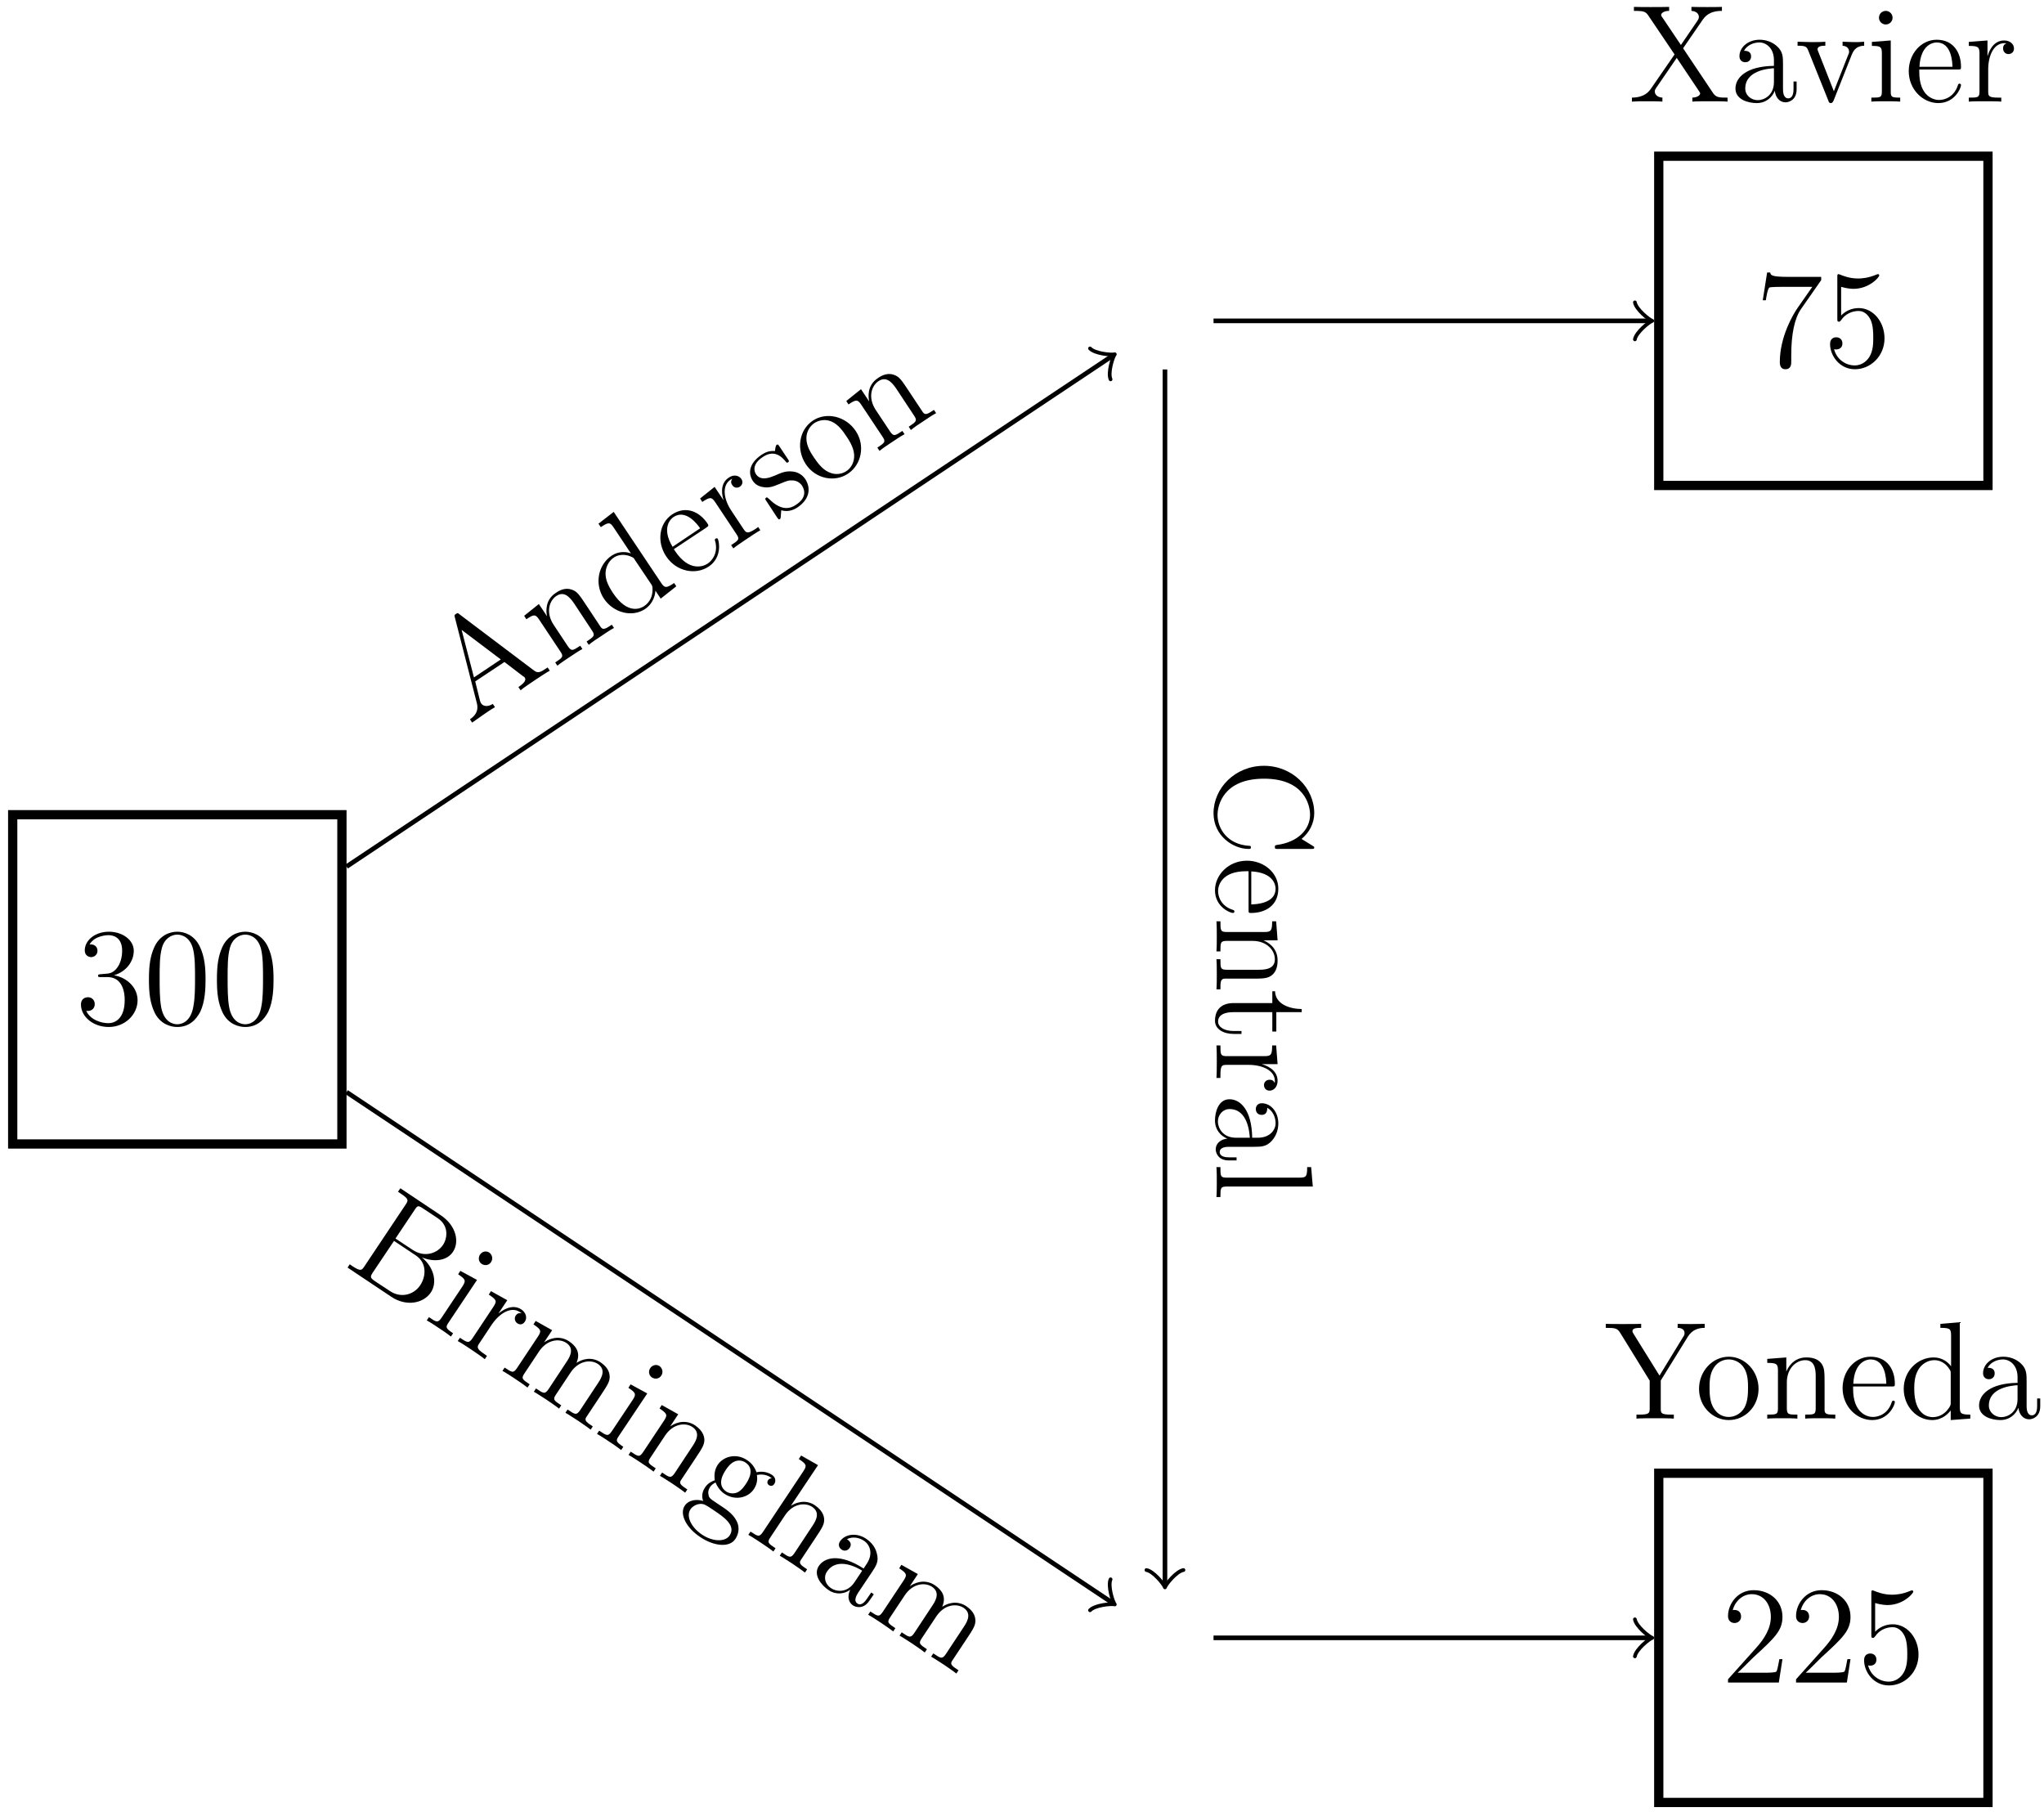 <?xml version="1.0" encoding="UTF-8"?>
<svg xmlns="http://www.w3.org/2000/svg" xmlns:xlink="http://www.w3.org/1999/xlink" width="176pt" height="156pt" viewBox="0 0 176 156" version="1.1">
<defs>
<g>
<symbol overflow="visible" id="glyph0-0">
<path style="stroke:none;" d=""/>
</symbol>
<symbol overflow="visible" id="glyph0-1">
<path style="stroke:none;" d="M 2.203 -4.297 C 2 -4.281 1.953 -4.266 1.953 -4.156 C 1.953 -4.047 2.016 -4.047 2.219 -4.047 L 2.766 -4.047 C 3.797 -4.047 4.25 -3.203 4.25 -2.062 C 4.25 -0.484 3.438 -0.078 2.844 -0.078 C 2.266 -0.078 1.297 -0.344 0.938 -1.141 C 1.328 -1.078 1.672 -1.297 1.672 -1.719 C 1.672 -2.062 1.422 -2.312 1.094 -2.312 C 0.797 -2.312 0.484 -2.141 0.484 -1.688 C 0.484 -0.625 1.547 0.25 2.875 0.25 C 4.297 0.25 5.359 -0.844 5.359 -2.047 C 5.359 -3.141 4.469 -4 3.328 -4.203 C 4.359 -4.5 5.031 -5.375 5.031 -6.312 C 5.031 -7.25 4.047 -7.953 2.891 -7.953 C 1.703 -7.953 0.812 -7.219 0.812 -6.344 C 0.812 -5.875 1.188 -5.766 1.359 -5.766 C 1.609 -5.766 1.906 -5.953 1.906 -6.312 C 1.906 -6.688 1.609 -6.859 1.344 -6.859 C 1.281 -6.859 1.25 -6.859 1.219 -6.844 C 1.672 -7.656 2.797 -7.656 2.859 -7.656 C 3.25 -7.656 4.031 -7.484 4.031 -6.312 C 4.031 -6.078 4 -5.422 3.641 -4.906 C 3.281 -4.375 2.875 -4.344 2.562 -4.328 Z M 2.203 -4.297 "/>
</symbol>
<symbol overflow="visible" id="glyph0-2">
<path style="stroke:none;" d="M 5.359 -3.828 C 5.359 -4.812 5.297 -5.781 4.859 -6.688 C 4.375 -7.688 3.516 -7.953 2.922 -7.953 C 2.234 -7.953 1.391 -7.609 0.938 -6.609 C 0.609 -5.859 0.484 -5.109 0.484 -3.828 C 0.484 -2.672 0.578 -1.797 1 -0.938 C 1.469 -0.031 2.297 0.25 2.922 0.25 C 3.953 0.25 4.547 -0.375 4.906 -1.062 C 5.328 -1.953 5.359 -3.125 5.359 -3.828 Z M 2.922 0.016 C 2.531 0.016 1.75 -0.203 1.531 -1.5 C 1.406 -2.219 1.406 -3.125 1.406 -3.969 C 1.406 -4.953 1.406 -5.828 1.594 -6.531 C 1.797 -7.344 2.406 -7.703 2.922 -7.703 C 3.375 -7.703 4.062 -7.438 4.297 -6.406 C 4.453 -5.719 4.453 -4.781 4.453 -3.969 C 4.453 -3.172 4.453 -2.266 4.312 -1.531 C 4.094 -0.219 3.328 0.016 2.922 0.016 Z M 2.922 0.016 "/>
</symbol>
<symbol overflow="visible" id="glyph1-0">
<path style="stroke:none;" d=""/>
</symbol>
<symbol overflow="visible" id="glyph1-1">
<path style="stroke:none;" d="M 7 -4.672 L 6.812 -4.953 C 6.172 -4.516 5.984 -4.406 5.578 -4.734 L -0.781 -9.531 C -0.891 -9.625 -0.938 -9.672 -1.078 -9.562 C -1.234 -9.469 -1.219 -9.438 -1.172 -9.25 L 0.719 -1.875 C 0.844 -1.375 0.75 -0.922 0.125 -0.484 L 0.312 -0.203 L 1.266 -0.875 C 1.531 -1.062 2.016 -1.391 2.281 -1.531 L 2.094 -1.812 C 1.672 -1.547 1.266 -1.578 1.078 -1.875 C 1.047 -1.922 1.031 -1.953 0.984 -2.109 L 0.578 -3.75 L 3.094 -5.422 L 4.688 -4.203 C 4.812 -4.141 4.812 -4.125 4.844 -4.078 C 5.047 -3.781 4.547 -3.438 4.297 -3.266 L 4.484 -2.984 C 4.688 -3.172 5.484 -3.703 5.766 -3.891 C 6.047 -4.078 6.75 -4.547 7 -4.672 Z M 2.781 -5.641 L 0.469 -4.094 L -0.594 -8.188 Z M 2.781 -5.641 "/>
</symbol>
<symbol overflow="visible" id="glyph1-2">
<path style="stroke:none;" d="M 5.203 -3.469 L 5.016 -3.75 C 4.516 -3.422 4.266 -3.25 4.062 -3.547 L 2.828 -5.406 C 2.219 -6.328 2.031 -6.609 1.578 -6.766 C 1.031 -6.969 0.516 -6.719 0.188 -6.484 C -0.797 -5.844 -0.625 -4.75 -0.562 -4.5 L -0.578 -4.5 L -1.266 -5.531 L -2.531 -4.516 L -2.344 -4.219 C -1.672 -4.672 -1.547 -4.656 -1.219 -4.156 L 0.578 -1.453 C 0.891 -1 0.781 -0.922 0.141 -0.5 L 0.328 -0.219 C 0.562 -0.422 1.109 -0.781 1.391 -0.969 C 1.672 -1.156 2.203 -1.516 2.484 -1.656 L 2.297 -1.938 C 1.656 -1.516 1.547 -1.438 1.234 -1.891 L 0 -3.75 C -0.688 -4.797 -0.375 -5.812 0.234 -6.219 C 0.859 -6.641 1.328 -6.219 1.75 -5.609 L 3.297 -3.266 C 3.609 -2.812 3.484 -2.734 2.844 -2.297 L 3.031 -2.016 C 3.266 -2.219 3.812 -2.594 4.094 -2.766 C 4.391 -2.969 4.922 -3.328 5.203 -3.469 Z M 5.203 -3.469 "/>
</symbol>
<symbol overflow="visible" id="glyph1-3">
<path style="stroke:none;" d="M 5.141 -3.438 L 4.953 -3.719 C 4.266 -3.25 4.125 -3.281 3.812 -3.766 L -0.25 -9.844 L -1.562 -8.828 L -1.359 -8.531 C -0.672 -8.984 -0.562 -8.969 -0.234 -8.469 L 1.234 -6.266 C 0.844 -6.422 0.188 -6.484 -0.422 -6.078 C -1.578 -5.312 -1.938 -3.656 -1.094 -2.375 C -0.25 -1.125 1.359 -0.75 2.453 -1.484 C 3.219 -2 3.328 -2.797 3.344 -3.062 L 3.797 -2.375 Z M 2.953 -3.656 C 3.078 -3.469 3.094 -3.453 3.094 -3.125 C 3.094 -2.625 2.891 -2.078 2.375 -1.734 C 2.125 -1.562 0.984 -0.922 -0.312 -2.859 C -0.797 -3.594 -0.953 -4.062 -0.953 -4.562 C -0.938 -5 -0.75 -5.562 -0.25 -5.906 C 0.359 -6.312 1.016 -6.094 1.219 -6 C 1.453 -5.906 1.469 -5.891 1.578 -5.703 Z M 2.953 -3.656 "/>
</symbol>
<symbol overflow="visible" id="glyph1-4">
<path style="stroke:none;" d="M 3.281 -3.906 C 3.234 -3.969 3.156 -3.953 3.094 -3.922 C 3.016 -3.859 3.016 -3.797 3.047 -3.75 C 3.344 -2.734 2.828 -2.047 2.406 -1.766 C 1.984 -1.484 0.781 -1.109 -0.375 -2.828 L -0.5 -3.016 L 2.281 -4.859 C 2.5 -5.016 2.516 -5.031 2.391 -5.234 C 1.719 -6.234 0.547 -6.797 -0.656 -6 C -1.781 -5.234 -1.984 -3.625 -1.156 -2.391 C -0.281 -1.078 1.375 -0.766 2.5 -1.516 C 3.672 -2.297 3.406 -3.688 3.281 -3.906 Z M 1.766 -4.812 L -0.609 -3.219 C -1.578 -4.828 -0.797 -5.609 -0.531 -5.781 C 0.547 -6.5 1.547 -5.125 1.766 -4.812 Z M 1.766 -4.812 "/>
</symbol>
<symbol overflow="visible" id="glyph1-5">
<path style="stroke:none;" d="M 0.969 -6.172 C 0.766 -6.469 0.312 -6.578 -0.109 -6.281 C -0.969 -5.719 -0.641 -4.609 -0.562 -4.359 L -0.578 -4.359 L -1.328 -5.484 L -2.578 -4.484 L -2.391 -4.188 C -1.703 -4.641 -1.578 -4.625 -1.25 -4.125 L 0.547 -1.422 C 0.859 -0.969 0.734 -0.891 0.094 -0.469 L 0.281 -0.188 C 0.547 -0.406 1.094 -0.766 1.391 -0.969 C 1.656 -1.156 2.375 -1.625 2.609 -1.75 L 2.422 -2.031 L 2.234 -1.891 C 1.5 -1.406 1.391 -1.516 1.156 -1.859 L 0.109 -3.438 C -0.531 -4.391 -0.734 -5.578 0.031 -6.094 C 0.109 -6.141 0.141 -6.156 0.188 -6.188 C 0.141 -6.078 0 -5.906 0.188 -5.641 C 0.375 -5.344 0.688 -5.391 0.844 -5.5 C 1.047 -5.641 1.156 -5.891 0.969 -6.172 Z M 0.969 -6.172 "/>
</symbol>
<symbol overflow="visible" id="glyph1-6">
<path style="stroke:none;" d="M 2.672 -3.625 C 2.312 -4.156 1.766 -4.25 1.625 -4.266 C 1.047 -4.328 0.75 -4.234 0.016 -3.906 C -0.328 -3.766 -1.156 -3.422 -1.562 -4.031 C -1.766 -4.328 -1.875 -4.938 -0.969 -5.531 C 0.125 -6.266 0.797 -5.359 1.047 -5.062 C 1.094 -5 1.172 -5.047 1.188 -5.062 C 1.312 -5.141 1.281 -5.188 1.156 -5.375 L 0.469 -6.406 C 0.344 -6.594 0.312 -6.641 0.203 -6.562 C 0.125 -6.516 0.078 -6.172 0.062 -6.031 C -0.422 -6.078 -0.766 -5.922 -1.078 -5.719 C -2.281 -4.906 -2.203 -4.016 -1.844 -3.469 C -1.766 -3.359 -1.531 -3 -0.906 -2.922 C -0.406 -2.844 -0.031 -3 0.5 -3.219 C 1.125 -3.484 1.281 -3.531 1.656 -3.5 C 1.938 -3.469 2.203 -3.328 2.391 -3.062 C 2.672 -2.625 2.766 -1.984 1.875 -1.406 C 1.219 -0.953 0.469 -1.016 -0.406 -1.875 C -0.562 -2.016 -0.594 -2.031 -0.594 -2.031 C -0.641 -2.062 -0.672 -2.031 -0.703 -2.016 C -0.812 -1.938 -0.781 -1.875 -0.656 -1.703 L 0.234 -0.344 C 0.359 -0.172 0.391 -0.109 0.484 -0.172 C 0.547 -0.219 0.562 -0.234 0.578 -0.547 C 0.594 -0.672 0.578 -0.688 0.609 -0.938 C 1.297 -0.719 1.844 -1.078 2.016 -1.188 C 3.047 -1.891 3.188 -2.828 2.672 -3.625 Z M 2.672 -3.625 "/>
</symbol>
<symbol overflow="visible" id="glyph1-7">
<path style="stroke:none;" d="M 3.172 -5.188 C 2.312 -6.484 0.625 -6.859 -0.531 -6.078 C -1.719 -5.281 -1.969 -3.594 -1.125 -2.328 C -0.281 -1.062 1.359 -0.75 2.5 -1.516 C 3.672 -2.297 4 -3.953 3.172 -5.188 Z M 2.344 -4.766 C 2.578 -4.422 2.984 -3.812 3.031 -3.172 C 3.078 -2.5 2.75 -1.984 2.359 -1.734 C 2 -1.5 1.438 -1.359 0.828 -1.656 C 0.25 -1.922 -0.156 -2.516 -0.438 -2.922 C -0.688 -3.297 -1.094 -3.922 -1.078 -4.578 C -1.078 -5.188 -0.734 -5.641 -0.391 -5.875 C 0 -6.125 0.531 -6.234 1.062 -6.016 C 1.672 -5.766 2.094 -5.141 2.344 -4.766 Z M 2.344 -4.766 "/>
</symbol>
<symbol overflow="visible" id="glyph2-0">
<path style="stroke:none;" d=""/>
</symbol>
<symbol overflow="visible" id="glyph2-1">
<path style="stroke:none;" d="M 7.594 2.422 C 8.141 1.609 7.922 0.328 6.828 -0.594 C 7.891 -0.156 9 -0.312 9.5 -1.078 C 10.078 -1.938 9.766 -3.344 8.453 -4.219 L 4.969 -6.547 L 4.766 -6.25 L 4.969 -6.109 C 5.703 -5.625 5.672 -5.516 5.422 -5.141 L 1.875 0.172 C 1.641 0.531 1.547 0.625 0.812 0.141 L 0.609 0 L 0.422 0.281 L 4.188 2.797 C 5.469 3.656 6.953 3.375 7.594 2.422 Z M 8.641 -1.672 C 8.203 -1 7.109 -0.516 6.016 -1.25 L 4.547 -2.219 L 6.219 -4.719 C 6.438 -5.047 6.5 -5.094 6.938 -4.797 L 8.188 -3.969 C 9.188 -3.297 9 -2.203 8.641 -1.672 Z M 6.672 1.812 C 6.141 2.609 5.031 2.953 4.062 2.297 L 2.781 1.453 C 2.344 1.156 2.375 1.062 2.578 0.734 L 4.422 -2.016 L 6.297 -0.766 C 7.266 -0.125 7.188 1.047 6.672 1.812 Z M 6.672 1.812 "/>
</symbol>
<symbol overflow="visible" id="glyph2-2">
<path style="stroke:none;" d="M 2.406 1.609 L 2.594 1.328 C 1.938 0.891 1.938 0.797 2.203 0.406 L 4.656 -3.266 L 3.219 -4.047 L 3.031 -3.75 C 3.672 -3.328 3.719 -3.203 3.406 -2.719 L 1.594 0 C 1.281 0.453 1.156 0.375 0.516 -0.062 L 0.328 0.219 C 0.625 0.375 1.109 0.703 1.391 0.891 C 1.5 0.953 2.078 1.344 2.406 1.609 Z M 5.859 -4.797 C 6.062 -5.094 5.953 -5.453 5.703 -5.625 C 5.438 -5.797 5.094 -5.719 4.906 -5.438 C 4.734 -5.172 4.797 -4.812 5.062 -4.641 C 5.359 -4.453 5.703 -4.547 5.859 -4.797 Z M 5.859 -4.797 "/>
</symbol>
<symbol overflow="visible" id="glyph2-3">
<path style="stroke:none;" d="M 6.062 -1.484 C 6.266 -1.781 6.188 -2.234 5.766 -2.531 C 4.906 -3.094 4.016 -2.359 3.812 -2.203 L 3.797 -2.203 L 4.547 -3.328 L 3.141 -4.109 L 2.953 -3.812 C 3.641 -3.359 3.672 -3.25 3.344 -2.75 L 1.547 -0.047 C 1.234 0.406 1.109 0.328 0.469 -0.094 L 0.281 0.188 C 0.578 0.344 1.125 0.703 1.422 0.906 C 1.688 1.094 2.406 1.562 2.609 1.75 L 2.797 1.469 L 2.609 1.328 C 1.875 0.844 1.922 0.703 2.156 0.359 L 3.203 -1.219 C 3.844 -2.172 4.859 -2.828 5.625 -2.312 C 5.703 -2.266 5.734 -2.25 5.781 -2.219 C 5.672 -2.203 5.469 -2.281 5.281 -2.016 C 5.094 -1.719 5.25 -1.453 5.406 -1.344 C 5.609 -1.203 5.875 -1.203 6.062 -1.484 Z M 6.062 -1.484 "/>
</symbol>
<symbol overflow="visible" id="glyph2-4">
<path style="stroke:none;" d="M 7.922 5.281 L 8.109 5 C 7.609 4.672 7.344 4.5 7.547 4.203 L 8.781 2.344 C 9.391 1.422 9.578 1.141 9.562 0.672 C 9.531 0.078 9.109 -0.281 8.781 -0.516 C 7.938 -1.062 7.141 -0.75 6.703 -0.469 C 7.078 -1.328 6.688 -1.906 6.062 -2.328 C 5.078 -2.969 4.156 -2.406 3.938 -2.25 L 3.922 -2.25 L 4.609 -3.281 L 3.188 -4.078 L 3 -3.781 C 3.672 -3.328 3.703 -3.219 3.375 -2.719 L 1.578 -0.016 C 1.266 0.438 1.156 0.359 0.516 -0.062 L 0.328 0.219 C 0.594 0.359 1.141 0.719 1.422 0.906 C 1.703 1.094 2.234 1.453 2.484 1.656 L 2.672 1.375 C 2.031 0.953 1.922 0.875 2.234 0.422 L 3.469 -1.438 C 4.156 -2.484 5.219 -2.594 5.828 -2.188 C 6.453 -1.766 6.266 -1.156 5.844 -0.547 L 4.297 1.797 C 3.984 2.25 3.859 2.172 3.219 1.734 L 3.031 2.016 C 3.297 2.156 3.844 2.531 4.125 2.703 C 4.422 2.906 4.953 3.266 5.203 3.469 L 5.391 3.188 C 4.75 2.766 4.641 2.688 4.953 2.234 L 6.188 0.375 C 6.875 -0.672 7.938 -0.781 8.547 -0.375 C 9.172 0.047 8.984 0.656 8.562 1.266 L 7.016 3.609 C 6.703 4.062 6.578 3.984 5.938 3.547 L 5.75 3.828 C 6.016 3.969 6.562 4.344 6.844 4.516 C 7.141 4.719 7.672 5.078 7.922 5.281 Z M 7.922 5.281 "/>
</symbol>
<symbol overflow="visible" id="glyph2-5">
<path style="stroke:none;" d="M 5.203 3.469 L 5.391 3.188 C 4.891 2.859 4.641 2.688 4.844 2.391 L 6.078 0.531 C 6.688 -0.391 6.875 -0.672 6.859 -1.141 C 6.812 -1.719 6.391 -2.094 6.062 -2.328 C 5.078 -2.969 4.156 -2.406 3.938 -2.25 L 3.922 -2.25 L 4.609 -3.281 L 3.188 -4.078 L 3 -3.781 C 3.672 -3.328 3.703 -3.219 3.375 -2.719 L 1.578 -0.016 C 1.266 0.438 1.156 0.359 0.516 -0.062 L 0.328 0.219 C 0.594 0.359 1.141 0.719 1.422 0.906 C 1.703 1.094 2.234 1.453 2.484 1.656 L 2.672 1.375 C 2.031 0.953 1.922 0.875 2.234 0.422 L 3.469 -1.438 C 4.156 -2.484 5.219 -2.594 5.828 -2.188 C 6.453 -1.766 6.266 -1.156 5.844 -0.547 L 4.297 1.797 C 3.984 2.25 3.859 2.172 3.219 1.734 L 3.031 2.016 C 3.297 2.156 3.844 2.531 4.125 2.703 C 4.422 2.906 4.953 3.266 5.203 3.469 Z M 5.203 3.469 "/>
</symbol>
<symbol overflow="visible" id="glyph2-6">
<path style="stroke:none;" d="M 7.453 -0.906 C 7.578 -1.078 7.609 -1.453 7.25 -1.688 C 6.734 -2.031 6.141 -1.969 5.922 -1.906 C 5.766 -2.344 5.5 -2.703 5.109 -2.953 C 4.219 -3.562 3.094 -3.312 2.578 -2.547 C 2.203 -1.984 2.312 -1.375 2.328 -1.219 C 2.125 -1.156 1.734 -0.984 1.484 -0.594 C 1.094 -0.016 1.297 0.469 1.328 0.562 C 0.797 0.391 0.078 0.453 -0.266 0.984 C -0.719 1.672 -0.156 2.859 1.078 3.672 C 2.266 4.469 3.594 4.594 4.094 3.844 C 4.266 3.594 4.578 2.969 4.188 2.25 C 3.859 1.641 3.359 1.312 2.5 0.75 C 1.891 0.344 1.828 0.297 1.781 -0.016 C 1.734 -0.172 1.781 -0.438 1.922 -0.641 C 2.031 -0.812 2.203 -0.922 2.391 -1.031 C 2.656 -0.406 3.047 -0.125 3.172 -0.047 C 4.062 0.547 5.188 0.312 5.703 -0.469 C 5.875 -0.734 6.047 -1.156 5.953 -1.672 C 6.594 -1.828 7.078 -1.516 7.109 -1.484 C 7.156 -1.453 7.203 -1.422 7.234 -1.391 C 7.109 -1.391 6.984 -1.328 6.922 -1.234 C 6.812 -1.094 6.844 -0.891 7 -0.797 C 7.078 -0.734 7.312 -0.672 7.453 -0.906 Z M 5.016 -0.922 C 4.906 -0.75 4.625 -0.328 4.266 -0.172 C 3.891 -0.016 3.531 -0.109 3.312 -0.25 C 2.438 -0.844 3.109 -1.859 3.266 -2.094 C 3.375 -2.266 3.656 -2.672 4.016 -2.828 C 4.391 -3 4.766 -2.891 4.969 -2.75 C 5.844 -2.172 5.172 -1.156 5.016 -0.922 Z M 3.609 3.531 C 3.219 4.109 2.141 4.078 1.219 3.453 C 0.266 2.812 -0.156 1.859 0.234 1.281 C 0.281 1.203 0.578 0.828 1.125 0.812 C 1.438 0.828 1.531 0.891 2.234 1.359 C 3.047 1.906 4.188 2.656 3.609 3.531 Z M 3.609 3.531 "/>
</symbol>
<symbol overflow="visible" id="glyph2-7">
<path style="stroke:none;" d="M 5.203 3.469 L 5.391 3.188 C 4.891 2.859 4.641 2.688 4.844 2.391 L 6.078 0.531 C 6.688 -0.391 6.875 -0.672 6.859 -1.141 C 6.812 -1.719 6.391 -2.094 6.062 -2.328 C 5.203 -2.891 4.359 -2.516 4.016 -2.297 L 4 -2.297 L 6.328 -5.781 L 4.875 -6.609 L 4.672 -6.312 C 5.344 -5.859 5.391 -5.75 5.062 -5.25 L 1.578 -0.016 C 1.266 0.438 1.156 0.359 0.516 -0.062 L 0.328 0.219 C 0.594 0.359 1.141 0.719 1.422 0.906 C 1.703 1.094 2.234 1.453 2.484 1.656 L 2.672 1.375 C 2.031 0.953 1.922 0.875 2.234 0.422 L 3.469 -1.438 C 4.156 -2.484 5.219 -2.594 5.828 -2.188 C 6.453 -1.766 6.266 -1.156 5.844 -0.547 L 4.297 1.797 C 3.984 2.25 3.859 2.172 3.219 1.734 L 3.031 2.016 C 3.297 2.156 3.844 2.531 4.125 2.703 C 4.422 2.906 4.953 3.266 5.203 3.469 Z M 5.203 3.469 "/>
</symbol>
<symbol overflow="visible" id="glyph2-8">
<path style="stroke:none;" d="M 5.328 2.266 L 5.703 1.719 L 5.484 1.562 L 5.109 2.109 C 4.734 2.672 4.438 2.625 4.297 2.516 C 3.906 2.266 4.266 1.734 4.359 1.578 L 5.531 -0.172 C 5.891 -0.719 6.156 -1.094 5.969 -1.781 C 5.844 -2.344 5.484 -2.766 5.047 -3.062 C 4.234 -3.609 3.234 -3.484 2.797 -2.844 C 2.609 -2.562 2.703 -2.281 2.938 -2.125 C 3.172 -1.969 3.453 -2.031 3.625 -2.281 C 3.891 -2.688 3.531 -2.922 3.391 -3.031 C 3.906 -3.281 4.484 -3.156 4.875 -2.875 C 5.344 -2.562 5.688 -1.797 5.094 -0.906 L 4.828 -0.5 C 2.797 -1.812 1.484 -1.484 0.969 -0.719 C 0.453 0.062 1.203 0.953 1.812 1.359 C 2.453 1.797 3.188 1.688 3.672 1.328 C 3.422 1.828 3.484 2.391 3.906 2.672 C 4.109 2.812 4.797 3.062 5.328 2.266 Z M 4.047 0.672 C 3.391 1.656 2.438 1.484 2.016 1.188 C 1.516 0.859 1.344 0.25 1.672 -0.234 C 2.562 -1.562 4.344 -0.547 4.703 -0.312 Z M 4.047 0.672 "/>
</symbol>
<symbol overflow="visible" id="glyph3-0">
<path style="stroke:none;" d=""/>
</symbol>
<symbol overflow="visible" id="glyph3-1">
<path style="stroke:none;" d="M 2.766 7.797 C 2.906 7.797 2.969 7.797 2.969 7.656 C 2.969 7.547 2.922 7.531 2.828 7.531 C 0.938 7.422 0.094 6.031 0.094 4.875 C 0.094 4.047 0.594 1.75 4.094 1.75 C 7.547 1.75 8.062 4 8.062 4.859 C 8.062 6.125 7 7.219 5.219 7.453 C 5.062 7.484 5.031 7.484 5.031 7.625 C 5.031 7.797 5.062 7.797 5.312 7.797 L 8.141 7.797 C 8.359 7.797 8.422 7.797 8.422 7.672 C 8.422 7.609 8.391 7.594 8.266 7.516 L 7.328 6.938 C 8 6.391 8.422 5.578 8.422 4.719 C 8.422 2.531 6.531 0.641 4.094 0.641 C 1.609 0.641 -0.25 2.562 -0.25 4.719 C -0.25 6.688 1.453 7.797 2.766 7.797 Z M 2.766 7.797 "/>
</symbol>
<symbol overflow="visible" id="glyph3-2">
<path style="stroke:none;" d="M 1.422 4.859 C 1.5 4.859 1.547 4.812 1.547 4.734 C 1.547 4.641 1.484 4.609 1.422 4.594 C 0.422 4.281 0.141 3.484 0.141 2.969 C 0.141 2.469 0.484 1.266 2.547 1.266 L 2.766 1.266 L 2.766 4.578 C 2.766 4.844 2.766 4.859 3 4.859 C 4.203 4.859 5.328 4.219 5.328 2.766 C 5.328 1.406 4.094 0.359 2.625 0.359 C 1.047 0.359 -0.125 1.578 -0.125 2.906 C -0.125 4.328 1.172 4.859 1.422 4.859 Z M 3 4.125 L 3 1.281 C 4.875 1.375 5.094 2.422 5.094 2.766 C 5.094 4.047 3.406 4.109 3 4.125 Z M 3 4.125 "/>
</symbol>
<symbol overflow="visible" id="glyph3-3">
<path style="stroke:none;" d="M 0 6.234 L 0.344 6.234 C 0.344 5.625 0.344 5.328 0.703 5.312 L 2.906 5.312 C 4.016 5.312 4.344 5.312 4.734 5.047 C 5.203 4.703 5.266 4.141 5.266 3.734 C 5.266 2.562 4.281 2.109 4.047 2.016 L 5.266 2.016 L 5.141 0.375 L 4.797 0.375 C 4.797 1.188 4.703 1.297 4.125 1.297 L 0.891 1.297 C 0.344 1.297 0.344 1.156 0.344 0.375 L 0 0.375 C 0.031 0.688 0.031 1.344 0.031 1.672 C 0.031 2.016 0.031 2.672 0 2.969 L 0.344 2.969 C 0.344 2.219 0.344 2.062 0.891 2.062 L 3.109 2.062 C 4.359 2.062 5.031 2.891 5.031 3.641 C 5.031 4.375 4.422 4.547 3.688 4.547 L 0.891 4.547 C 0.344 4.547 0.344 4.406 0.344 3.641 L 0 3.641 C 0.031 3.938 0.031 4.594 0.031 4.922 C 0.031 5.266 0.031 5.922 0 6.234 Z M 0 6.234 "/>
</symbol>
<symbol overflow="visible" id="glyph3-4">
<path style="stroke:none;" d="M 1.484 3.891 L 2.156 3.891 L 2.156 3.641 L 1.5 3.641 C 0.641 3.641 0.141 3.281 0.141 2.828 C 0.141 2.016 1.25 2.016 1.453 2.016 L 4.812 2.016 L 4.812 3.688 L 5.156 3.688 L 5.156 2.016 L 7.344 2.016 L 7.344 1.75 C 6.234 1.734 5.078 1.297 5.047 0.219 L 4.812 0.219 L 4.812 1.234 L 1.484 1.234 C 0.156 1.234 -0.125 2.109 -0.125 2.75 C -0.125 3.5 0.625 3.891 1.484 3.891 Z M 1.484 3.891 "/>
</symbol>
<symbol overflow="visible" id="glyph3-5">
<path style="stroke:none;" d="M 4.578 4.219 C 4.938 4.219 5.266 3.891 5.266 3.375 C 5.266 2.359 4.172 2.016 3.938 1.953 L 3.938 1.938 L 5.266 1.938 L 5.141 0.328 L 4.797 0.328 C 4.797 1.141 4.703 1.25 4.125 1.25 L 0.891 1.25 C 0.344 1.25 0.344 1.109 0.344 0.328 L 0 0.328 C 0.031 0.672 0.031 1.328 0.031 1.688 C 0.031 2.016 0.031 2.859 0 3.125 L 0.344 3.125 L 0.344 2.891 C 0.344 2.016 0.484 2 0.906 2 L 2.781 2 C 3.938 2 5.031 2.469 5.031 3.391 C 5.031 3.484 5.031 3.516 5.016 3.562 C 4.969 3.469 4.906 3.281 4.578 3.281 C 4.234 3.281 4.094 3.547 4.094 3.734 C 4.094 3.984 4.25 4.219 4.578 4.219 Z M 4.578 4.219 "/>
</symbol>
<symbol overflow="visible" id="glyph3-6">
<path style="stroke:none;" d="M 1.062 5.672 L 1.734 5.672 L 1.734 5.406 L 1.062 5.406 C 0.375 5.406 0.281 5.109 0.281 4.953 C 0.281 4.5 0.922 4.5 1.094 4.5 L 3.188 4.5 C 3.844 4.5 4.312 4.5 4.781 3.969 C 5.156 3.547 5.328 3.016 5.328 2.484 C 5.328 1.5 4.688 0.75 3.906 0.75 C 3.562 0.75 3.391 0.984 3.391 1.25 C 3.391 1.547 3.594 1.75 3.891 1.75 C 4.375 1.75 4.375 1.312 4.375 1.141 C 4.875 1.406 5.094 1.984 5.094 2.469 C 5.094 3.016 4.641 3.719 3.562 3.719 L 3.078 3.719 C 3.047 1.312 2.047 0.406 1.125 0.406 C 0.172 0.406 -0.125 1.5 -0.125 2.234 C -0.125 3.031 0.359 3.562 0.938 3.797 C 0.375 3.844 -0.062 4.203 -0.062 4.719 C -0.062 4.969 0.109 5.672 1.062 5.672 Z M 1.688 3.719 C 0.516 3.719 0.125 2.844 0.125 2.328 C 0.125 1.75 0.547 1.25 1.125 1.25 C 2.703 1.25 2.844 3.281 2.875 3.719 Z M 1.688 3.719 "/>
</symbol>
<symbol overflow="visible" id="glyph3-7">
<path style="stroke:none;" d="M 0 2.969 L 0.344 2.969 C 0.344 2.203 0.344 2.062 0.891 2.062 L 8.297 2.062 L 8.156 0.391 L 7.812 0.391 C 7.812 1.203 7.734 1.297 7.141 1.297 L 0.891 1.297 C 0.344 1.297 0.344 1.172 0.344 0.391 L 0 0.391 C 0.031 0.734 0.031 1.312 0.031 1.672 C 0.031 2.031 0.031 2.625 0 2.969 Z M 0 2.969 "/>
</symbol>
<symbol overflow="visible" id="glyph4-0">
<path style="stroke:none;" d=""/>
</symbol>
<symbol overflow="visible" id="glyph4-1">
<path style="stroke:none;" d="M 5.672 -7.422 L 5.672 -7.703 L 2.797 -7.703 C 1.344 -7.703 1.328 -7.859 1.281 -8.078 L 1.016 -8.078 L 0.641 -5.688 L 0.906 -5.688 C 0.938 -5.906 1.047 -6.641 1.203 -6.781 C 1.297 -6.844 2.203 -6.844 2.359 -6.844 L 4.906 -6.844 L 3.641 -5.031 C 3.312 -4.562 2.109 -2.609 2.109 -0.359 C 2.109 -0.234 2.109 0.25 2.594 0.25 C 3.094 0.25 3.094 -0.219 3.094 -0.375 L 3.094 -0.969 C 3.094 -2.75 3.375 -4.141 3.938 -4.938 Z M 5.672 -7.422 "/>
</symbol>
<symbol overflow="visible" id="glyph4-2">
<path style="stroke:none;" d="M 5.266 -2.406 C 5.266 -3.828 4.297 -5.016 3.047 -5.016 C 2.359 -5.016 1.844 -4.703 1.531 -4.375 L 1.531 -6.844 C 2.047 -6.688 2.469 -6.672 2.594 -6.672 C 3.938 -6.672 4.812 -7.656 4.812 -7.828 C 4.812 -7.875 4.781 -7.938 4.703 -7.938 C 4.703 -7.938 4.656 -7.938 4.547 -7.891 C 3.891 -7.609 3.312 -7.562 3 -7.562 C 2.219 -7.562 1.656 -7.812 1.422 -7.906 C 1.344 -7.938 1.297 -7.938 1.297 -7.938 C 1.203 -7.938 1.203 -7.859 1.203 -7.672 L 1.203 -4.125 C 1.203 -3.906 1.203 -3.844 1.344 -3.844 C 1.406 -3.844 1.422 -3.844 1.547 -4 C 1.875 -4.484 2.438 -4.766 3.031 -4.766 C 3.672 -4.766 3.984 -4.188 4.078 -3.984 C 4.281 -3.516 4.297 -2.922 4.297 -2.469 C 4.297 -2.016 4.297 -1.344 3.953 -0.797 C 3.688 -0.375 3.234 -0.078 2.703 -0.078 C 1.906 -0.078 1.141 -0.609 0.922 -1.484 C 0.984 -1.453 1.047 -1.453 1.109 -1.453 C 1.312 -1.453 1.641 -1.562 1.641 -1.969 C 1.641 -2.312 1.406 -2.5 1.109 -2.5 C 0.891 -2.5 0.578 -2.391 0.578 -1.922 C 0.578 -0.906 1.406 0.25 2.719 0.25 C 4.078 0.25 5.266 -0.891 5.266 -2.406 Z M 5.266 -2.406 "/>
</symbol>
<symbol overflow="visible" id="glyph4-3">
<path style="stroke:none;" d="M 8.5 0 L 8.5 -0.344 C 7.797 -0.344 7.5 -0.344 7.234 -0.766 L 4.672 -4.594 L 6.328 -7 C 6.531 -7.281 6.875 -7.812 8.016 -7.812 L 8.016 -8.156 C 7.5 -8.141 7.359 -8.141 6.75 -8.141 C 6.438 -8.141 5.672 -8.141 5.391 -8.156 L 5.391 -7.812 C 5.875 -7.781 6.031 -7.5 6.031 -7.297 C 6.031 -7.156 5.984 -7.094 5.922 -6.984 L 4.484 -4.875 L 2.875 -7.266 C 2.828 -7.312 2.781 -7.406 2.781 -7.453 C 2.781 -7.625 3.031 -7.812 3.469 -7.812 L 3.469 -8.156 C 3.172 -8.141 2.234 -8.141 1.891 -8.141 C 1.547 -8.141 0.719 -8.141 0.438 -8.156 L 0.438 -7.812 C 1.328 -7.812 1.453 -7.75 1.703 -7.375 L 3.938 -4.062 L 1.922 -1.141 C 1.719 -0.844 1.344 -0.359 0.266 -0.344 L 0.266 0 C 0.781 -0.031 0.906 -0.031 1.516 -0.031 C 1.844 -0.031 2.625 -0.031 2.891 0 L 2.891 -0.344 C 2.391 -0.375 2.234 -0.672 2.234 -0.875 C 2.234 -1 2.297 -1.094 2.359 -1.188 L 4.125 -3.766 L 6.062 -0.875 C 6.125 -0.766 6.141 -0.75 6.141 -0.703 C 6.141 -0.562 5.922 -0.359 5.469 -0.344 L 5.469 0 C 5.75 -0.031 6.688 -0.031 7.031 -0.031 C 7.359 -0.031 8.219 -0.031 8.5 0 Z M 8.5 0 "/>
</symbol>
<symbol overflow="visible" id="glyph4-4">
<path style="stroke:none;" d="M 5.672 -1.062 L 5.672 -1.734 L 5.406 -1.734 L 5.406 -1.062 C 5.406 -0.375 5.109 -0.281 4.953 -0.281 C 4.5 -0.281 4.5 -0.922 4.5 -1.094 L 4.5 -3.188 C 4.5 -3.844 4.5 -4.312 3.969 -4.781 C 3.547 -5.156 3.016 -5.328 2.484 -5.328 C 1.5 -5.328 0.75 -4.688 0.75 -3.906 C 0.75 -3.562 0.984 -3.391 1.25 -3.391 C 1.547 -3.391 1.75 -3.594 1.75 -3.891 C 1.75 -4.375 1.312 -4.375 1.141 -4.375 C 1.406 -4.875 1.984 -5.094 2.469 -5.094 C 3.016 -5.094 3.719 -4.641 3.719 -3.562 L 3.719 -3.078 C 1.312 -3.047 0.406 -2.047 0.406 -1.125 C 0.406 -0.172 1.5 0.125 2.234 0.125 C 3.031 0.125 3.562 -0.359 3.797 -0.938 C 3.844 -0.375 4.203 0.062 4.719 0.062 C 4.969 0.062 5.672 -0.109 5.672 -1.062 Z M 3.719 -1.688 C 3.719 -0.516 2.844 -0.125 2.328 -0.125 C 1.75 -0.125 1.25 -0.547 1.25 -1.125 C 1.25 -2.703 3.281 -2.844 3.719 -2.875 Z M 3.719 -1.688 "/>
</symbol>
<symbol overflow="visible" id="glyph4-5">
<path style="stroke:none;" d="M 5.953 -4.812 L 5.953 -5.156 C 5.609 -5.125 5.438 -5.125 5.062 -5.125 L 4.094 -5.156 L 4.094 -4.812 C 4.594 -4.781 4.656 -4.422 4.656 -4.297 C 4.656 -4.188 4.625 -4.125 4.562 -3.984 L 3.344 -0.891 L 2.016 -4.266 C 1.953 -4.438 1.938 -4.438 1.938 -4.5 C 1.938 -4.812 2.391 -4.812 2.609 -4.812 L 2.609 -5.156 C 2.312 -5.125 1.688 -5.125 1.359 -5.125 L 0.219 -5.156 L 0.219 -4.812 C 0.891 -4.812 1 -4.75 1.141 -4.391 L 2.859 -0.109 C 2.922 0.062 2.938 0.125 3.078 0.125 C 3.172 0.125 3.234 0.094 3.328 -0.109 L 4.875 -4.016 C 4.984 -4.281 5.188 -4.797 5.953 -4.812 Z M 5.953 -4.812 "/>
</symbol>
<symbol overflow="visible" id="glyph4-6">
<path style="stroke:none;" d="M 2.875 0 L 2.875 -0.344 C 2.109 -0.344 2.062 -0.406 2.062 -0.875 L 2.062 -5.266 L 0.438 -5.141 L 0.438 -4.797 C 1.188 -4.797 1.297 -4.719 1.297 -4.141 L 1.297 -0.891 C 1.297 -0.344 1.172 -0.344 0.391 -0.344 L 0.391 0 C 0.734 -0.031 1.297 -0.031 1.656 -0.031 C 1.781 -0.031 2.469 -0.031 2.875 0 Z M 2.219 -7.219 C 2.219 -7.578 1.922 -7.812 1.641 -7.812 C 1.297 -7.812 1.047 -7.547 1.047 -7.219 C 1.047 -6.906 1.312 -6.641 1.625 -6.641 C 1.984 -6.641 2.219 -6.938 2.219 -7.219 Z M 2.219 -7.219 "/>
</symbol>
<symbol overflow="visible" id="glyph4-7">
<path style="stroke:none;" d="M 4.859 -1.422 C 4.859 -1.5 4.812 -1.547 4.734 -1.547 C 4.641 -1.547 4.609 -1.484 4.594 -1.422 C 4.281 -0.422 3.484 -0.141 2.969 -0.141 C 2.469 -0.141 1.266 -0.484 1.266 -2.547 L 1.266 -2.766 L 4.578 -2.766 C 4.844 -2.766 4.859 -2.766 4.859 -3 C 4.859 -4.203 4.219 -5.328 2.766 -5.328 C 1.406 -5.328 0.359 -4.094 0.359 -2.625 C 0.359 -1.047 1.578 0.125 2.906 0.125 C 4.328 0.125 4.859 -1.172 4.859 -1.422 Z M 4.125 -3 L 1.281 -3 C 1.375 -4.875 2.422 -5.094 2.766 -5.094 C 4.047 -5.094 4.109 -3.406 4.125 -3 Z M 4.125 -3 "/>
</symbol>
<symbol overflow="visible" id="glyph4-8">
<path style="stroke:none;" d="M 4.219 -4.578 C 4.219 -4.938 3.891 -5.266 3.375 -5.266 C 2.359 -5.266 2.016 -4.172 1.953 -3.938 L 1.938 -3.938 L 1.938 -5.266 L 0.328 -5.141 L 0.328 -4.797 C 1.141 -4.797 1.25 -4.703 1.25 -4.125 L 1.25 -0.891 C 1.25 -0.344 1.109 -0.344 0.328 -0.344 L 0.328 0 C 0.672 -0.031 1.328 -0.031 1.688 -0.031 C 2.016 -0.031 2.859 -0.031 3.125 0 L 3.125 -0.344 L 2.891 -0.344 C 2.016 -0.344 2 -0.484 2 -0.906 L 2 -2.781 C 2 -3.938 2.469 -5.031 3.391 -5.031 C 3.484 -5.031 3.516 -5.031 3.562 -5.016 C 3.469 -4.969 3.281 -4.906 3.281 -4.578 C 3.281 -4.234 3.547 -4.094 3.734 -4.094 C 3.984 -4.094 4.219 -4.25 4.219 -4.578 Z M 4.219 -4.578 "/>
</symbol>
<symbol overflow="visible" id="glyph4-9">
<path style="stroke:none;" d="M 5.266 -2.016 L 5 -2.016 C 4.953 -1.812 4.859 -1.141 4.75 -0.953 C 4.656 -0.844 3.984 -0.844 3.625 -0.844 L 1.406 -0.844 C 1.734 -1.125 2.469 -1.891 2.766 -2.172 C 4.594 -3.844 5.266 -4.469 5.266 -5.656 C 5.266 -7.031 4.172 -7.953 2.781 -7.953 C 1.406 -7.953 0.578 -6.766 0.578 -5.734 C 0.578 -5.125 1.109 -5.125 1.141 -5.125 C 1.406 -5.125 1.703 -5.312 1.703 -5.688 C 1.703 -6.031 1.484 -6.25 1.141 -6.25 C 1.047 -6.25 1.016 -6.25 0.984 -6.234 C 1.203 -7.047 1.859 -7.609 2.625 -7.609 C 3.641 -7.609 4.266 -6.75 4.266 -5.656 C 4.266 -4.641 3.688 -3.75 3 -2.984 L 0.578 -0.281 L 0.578 0 L 4.953 0 Z M 5.266 -2.016 "/>
</symbol>
<symbol overflow="visible" id="glyph4-10">
<path style="stroke:none;" d="M 8.641 -7.812 L 8.641 -8.156 L 7.531 -8.141 C 7.203 -8.141 6.609 -8.141 6.312 -8.156 L 6.312 -7.812 C 6.656 -7.812 6.906 -7.656 6.906 -7.375 C 6.906 -7.219 6.891 -7.188 6.766 -7 L 4.75 -3.703 L 2.516 -7.297 C 2.453 -7.422 2.422 -7.453 2.422 -7.531 C 2.422 -7.781 2.734 -7.812 3.172 -7.812 L 3.172 -8.156 C 2.891 -8.141 1.922 -8.141 1.594 -8.141 C 1.25 -8.141 0.406 -8.141 0.125 -8.156 L 0.125 -7.812 C 0.969 -7.812 1.125 -7.781 1.391 -7.344 L 3.906 -3.266 L 3.906 -0.906 C 3.906 -0.469 3.875 -0.344 3.016 -0.344 L 2.766 -0.344 L 2.766 0 C 3.047 -0.031 4.031 -0.031 4.375 -0.031 C 4.719 -0.031 5.703 -0.031 5.984 0 L 5.984 -0.344 L 5.75 -0.344 C 4.875 -0.344 4.859 -0.469 4.859 -0.891 L 4.859 -3.281 L 7.188 -7.047 C 7.578 -7.672 8.125 -7.812 8.641 -7.812 Z M 8.641 -7.812 "/>
</symbol>
<symbol overflow="visible" id="glyph4-11">
<path style="stroke:none;" d="M 5.484 -2.562 C 5.484 -4.094 4.312 -5.328 2.922 -5.328 C 1.5 -5.328 0.359 -4.062 0.359 -2.562 C 0.359 -1.031 1.547 0.125 2.922 0.125 C 4.328 0.125 5.484 -1.047 5.484 -2.562 Z M 4.578 -2.672 C 4.578 -2.25 4.578 -1.5 4.266 -0.938 C 3.938 -0.375 3.375 -0.141 2.922 -0.141 C 2.484 -0.141 1.953 -0.328 1.609 -0.922 C 1.281 -1.453 1.266 -2.156 1.266 -2.672 C 1.266 -3.125 1.266 -3.844 1.641 -4.391 C 1.969 -4.906 2.5 -5.094 2.922 -5.094 C 3.375 -5.094 3.891 -4.875 4.203 -4.406 C 4.578 -3.859 4.578 -3.109 4.578 -2.672 Z M 4.578 -2.672 "/>
</symbol>
<symbol overflow="visible" id="glyph4-12">
<path style="stroke:none;" d="M 6.234 0 L 6.234 -0.344 C 5.625 -0.344 5.328 -0.344 5.312 -0.703 L 5.312 -2.906 C 5.312 -4.016 5.312 -4.344 5.047 -4.734 C 4.703 -5.203 4.141 -5.266 3.734 -5.266 C 2.562 -5.266 2.109 -4.281 2.016 -4.047 L 2.016 -5.266 L 0.375 -5.141 L 0.375 -4.797 C 1.188 -4.797 1.297 -4.703 1.297 -4.125 L 1.297 -0.891 C 1.297 -0.344 1.156 -0.344 0.375 -0.344 L 0.375 0 C 0.688 -0.031 1.344 -0.031 1.672 -0.031 C 2.016 -0.031 2.672 -0.031 2.969 0 L 2.969 -0.344 C 2.219 -0.344 2.062 -0.344 2.062 -0.891 L 2.062 -3.109 C 2.062 -4.359 2.891 -5.031 3.641 -5.031 C 4.375 -5.031 4.547 -4.422 4.547 -3.688 L 4.547 -0.891 C 4.547 -0.344 4.406 -0.344 3.641 -0.344 L 3.641 0 C 3.938 -0.031 4.594 -0.031 4.922 -0.031 C 5.266 -0.031 5.922 -0.031 6.234 0 Z M 6.234 0 "/>
</symbol>
<symbol overflow="visible" id="glyph4-13">
<path style="stroke:none;" d="M 6.156 0 L 6.156 -0.344 C 5.344 -0.344 5.25 -0.438 5.25 -1.016 L 5.25 -8.297 L 3.578 -8.156 L 3.578 -7.812 C 4.406 -7.812 4.5 -7.734 4.5 -7.141 L 4.5 -4.5 C 4.25 -4.859 3.734 -5.266 3 -5.266 C 1.609 -5.266 0.422 -4.094 0.422 -2.562 C 0.422 -1.047 1.547 0.125 2.875 0.125 C 3.781 0.125 4.297 -0.484 4.469 -0.703 L 4.469 0.125 Z M 4.469 -1.406 C 4.469 -1.188 4.469 -1.141 4.297 -0.891 C 4.016 -0.469 3.531 -0.125 2.922 -0.125 C 2.625 -0.125 1.328 -0.234 1.328 -2.562 C 1.328 -3.422 1.469 -3.891 1.734 -4.297 C 1.969 -4.656 2.453 -5.031 3.047 -5.031 C 3.797 -5.031 4.203 -4.5 4.328 -4.297 C 4.469 -4.094 4.469 -4.078 4.469 -3.859 Z M 4.469 -1.406 "/>
</symbol>
</g>
</defs>
<g id="surface1">
<path style="fill:none;stroke-width:0.797;stroke-linecap:butt;stroke-linejoin:miter;stroke:rgb(0%,0%,0%);stroke-opacity:1;stroke-miterlimit:10;" d="M -14.173 -14.174 L 14.174 -14.174 L 14.174 14.173 L -14.173 14.173 Z M -14.173 -14.174 " transform="matrix(1,0,0,-1,15.267,84.318)"/>
<g style="fill:rgb(0%,0%,0%);fill-opacity:1;">
  <use xlink:href="#glyph0-1" x="6.487" y="88.17"/>
  <use xlink:href="#glyph0-2" x="12.34" y="88.17"/>
  <use xlink:href="#glyph0-2" x="18.194" y="88.17"/>
</g>
<path style="fill:none;stroke-width:0.399;stroke-linecap:butt;stroke-linejoin:miter;stroke:rgb(0%,0%,0%);stroke-opacity:1;stroke-miterlimit:10;" d="M 14.573 9.709 L 80.475 53.654 " transform="matrix(1,0,0,-1,15.267,84.318)"/>
<path style="fill:none;stroke-width:0.319;stroke-linecap:round;stroke-linejoin:round;stroke:rgb(0%,0%,0%);stroke-opacity:1;stroke-miterlimit:10;" d="M -1.196 1.595 C -1.095 0.995 0.002 0.099 0.3 -0.001 C -0 -0.101 -1.096 -0.994 -1.196 -1.592 " transform="matrix(0.835,-0.556,-0.556,-0.835,95.741,30.666)"/>
<g style="fill:rgb(0%,0%,0%);fill-opacity:1;">
  <use xlink:href="#glyph1-1" x="40.341" y="62.417"/>
  <use xlink:href="#glyph1-2" x="47.665" y="57.534"/>
  <use xlink:href="#glyph1-3" x="53.093" y="53.915"/>
  <use xlink:href="#glyph1-4" x="58.521" y="50.296"/>
  <use xlink:href="#glyph1-5" x="62.861" y="47.402"/>
  <use xlink:href="#glyph1-6" x="66.663" y="44.867"/>
  <use xlink:href="#glyph1-7" x="70.514" y="42.299"/>
  <use xlink:href="#glyph1-2" x="75.403" y="39.039"/>
</g>
<path style="fill:none;stroke-width:0.399;stroke-linecap:butt;stroke-linejoin:miter;stroke:rgb(0%,0%,0%);stroke-opacity:1;stroke-miterlimit:10;" d="M 14.573 -9.709 L 80.475 -53.651 " transform="matrix(1,0,0,-1,15.267,84.318)"/>
<path style="fill:none;stroke-width:0.319;stroke-linecap:round;stroke-linejoin:round;stroke:rgb(0%,0%,0%);stroke-opacity:1;stroke-miterlimit:10;" d="M -1.198 1.595 C -1.098 0.996 0 0.1 0.3 0.001 C 0.002 -0.1 -1.095 -0.995 -1.195 -1.596 " transform="matrix(0.835,0.556,0.556,-0.835,95.741,137.97)"/>
<g style="fill:rgb(0%,0%,0%);fill-opacity:1;">
  <use xlink:href="#glyph2-1" x="29.505" y="108.852"/>
  <use xlink:href="#glyph2-2" x="36.419" y="113.463"/>
  <use xlink:href="#glyph2-3" x="39.133" y="115.272"/>
  <use xlink:href="#glyph2-4" x="42.935" y="117.807"/>
  <use xlink:href="#glyph2-2" x="51.077" y="123.236"/>
  <use xlink:href="#glyph2-5" x="53.791" y="125.046"/>
  <use xlink:href="#glyph2-6" x="59.219" y="128.665"/>
  <use xlink:href="#glyph2-7" x="64.108" y="131.925"/>
  <use xlink:href="#glyph2-8" x="69.536" y="135.544"/>
  <use xlink:href="#glyph2-4" x="74.425" y="138.804"/>
</g>
<path style="fill:none;stroke-width:0.399;stroke-linecap:butt;stroke-linejoin:miter;stroke:rgb(0%,0%,0%);stroke-opacity:1;stroke-miterlimit:10;" d="M 85.042 52.509 L 85.042 -52.053 " transform="matrix(1,0,0,-1,15.267,84.318)"/>
<path style="fill:none;stroke-width:0.319;stroke-linecap:round;stroke-linejoin:round;stroke:rgb(0%,0%,0%);stroke-opacity:1;stroke-miterlimit:10;" d="M -1.194 1.595 C -1.096 0.997 0.002 0.099 0.299 0.001 C 0.002 -0.1 -1.096 -0.995 -1.194 -1.593 " transform="matrix(0,1,1,0,100.307,136.369)"/>
<g style="fill:rgb(0%,0%,0%);fill-opacity:1;">
  <use xlink:href="#glyph3-1" x="104.742" y="65.292"/>
  <use xlink:href="#glyph3-2" x="104.742" y="73.744"/>
  <use xlink:href="#glyph3-3" x="104.742" y="78.945"/>
</g>
<g style="fill:rgb(0%,0%,0%);fill-opacity:1;">
  <use xlink:href="#glyph3-4" x="104.742" y="85.126"/>
  <use xlink:href="#glyph3-5" x="104.742" y="89.681"/>
  <use xlink:href="#glyph3-6" x="104.742" y="94.236"/>
  <use xlink:href="#glyph3-7" x="104.742" y="100.094"/>
</g>
<path style="fill:none;stroke-width:0.797;stroke-linecap:butt;stroke-linejoin:miter;stroke:rgb(0%,0%,0%);stroke-opacity:1;stroke-miterlimit:10;" d="M 127.561 42.521 L 155.909 42.521 L 155.909 70.869 L 127.561 70.869 Z M 127.561 42.521 " transform="matrix(1,0,0,-1,15.267,84.318)"/>
<g style="fill:rgb(0%,0%,0%);fill-opacity:1;">
  <use xlink:href="#glyph4-1" x="151.143" y="31.54"/>
  <use xlink:href="#glyph4-2" x="157.001" y="31.54"/>
</g>
<g style="fill:rgb(0%,0%,0%);fill-opacity:1;">
  <use xlink:href="#glyph4-3" x="140.252" y="8.749"/>
  <use xlink:href="#glyph4-4" x="149.027" y="8.749"/>
</g>
<g style="fill:rgb(0%,0%,0%);fill-opacity:1;">
  <use xlink:href="#glyph4-5" x="154.562" y="8.749"/>
  <use xlink:href="#glyph4-6" x="160.743" y="8.749"/>
  <use xlink:href="#glyph4-7" x="163.995" y="8.749"/>
  <use xlink:href="#glyph4-8" x="169.196" y="8.749"/>
</g>
<path style="fill:none;stroke-width:0.797;stroke-linecap:butt;stroke-linejoin:miter;stroke:rgb(0%,0%,0%);stroke-opacity:1;stroke-miterlimit:10;" d="M 127.561 -70.866 L 155.909 -70.866 L 155.909 -42.522 L 127.561 -42.522 Z M 127.561 -70.866 " transform="matrix(1,0,0,-1,15.267,84.318)"/>
<g style="fill:rgb(0%,0%,0%);fill-opacity:1;">
  <use xlink:href="#glyph4-9" x="148.214" y="144.861"/>
  <use xlink:href="#glyph4-9" x="154.072" y="144.861"/>
  <use xlink:href="#glyph4-2" x="159.93" y="144.861"/>
</g>
<g style="fill:rgb(0%,0%,0%);fill-opacity:1;">
  <use xlink:href="#glyph4-10" x="138.142" y="122.136"/>
</g>
<g style="fill:rgb(0%,0%,0%);fill-opacity:1;">
  <use xlink:href="#glyph4-11" x="145.937" y="122.136"/>
  <use xlink:href="#glyph4-12" x="151.795" y="122.136"/>
  <use xlink:href="#glyph4-7" x="158.298" y="122.136"/>
  <use xlink:href="#glyph4-13" x="163.499" y="122.136"/>
  <use xlink:href="#glyph4-4" x="170.003" y="122.136"/>
</g>
<path style="fill:none;stroke-width:0.399;stroke-linecap:butt;stroke-linejoin:miter;stroke:rgb(0%,0%,0%);stroke-opacity:1;stroke-miterlimit:10;" d="M 89.225 56.693 L 126.706 56.693 " transform="matrix(1,0,0,-1,15.267,84.318)"/>
<path style="fill:none;stroke-width:0.319;stroke-linecap:round;stroke-linejoin:round;stroke:rgb(0%,0%,0%);stroke-opacity:1;stroke-miterlimit:10;" d="M -1.197 1.593 C -1.096 0.995 0.002 0.101 0.299 -0.001 C 0.002 -0.098 -1.096 -0.997 -1.197 -1.594 " transform="matrix(1,0,0,-1,141.971,27.624)"/>
<path style="fill:none;stroke-width:0.399;stroke-linecap:butt;stroke-linejoin:miter;stroke:rgb(0%,0%,0%);stroke-opacity:1;stroke-miterlimit:10;" d="M 89.225 -56.694 L 126.706 -56.694 " transform="matrix(1,0,0,-1,15.267,84.318)"/>
<path style="fill:none;stroke-width:0.319;stroke-linecap:round;stroke-linejoin:round;stroke:rgb(0%,0%,0%);stroke-opacity:1;stroke-miterlimit:10;" d="M -1.197 1.594 C -1.096 0.996 0.002 0.101 0.299 -0 C 0.002 -0.098 -1.096 -0.996 -1.197 -1.594 " transform="matrix(1,0,0,-1,141.971,141.012)"/>
</g>
</svg>
